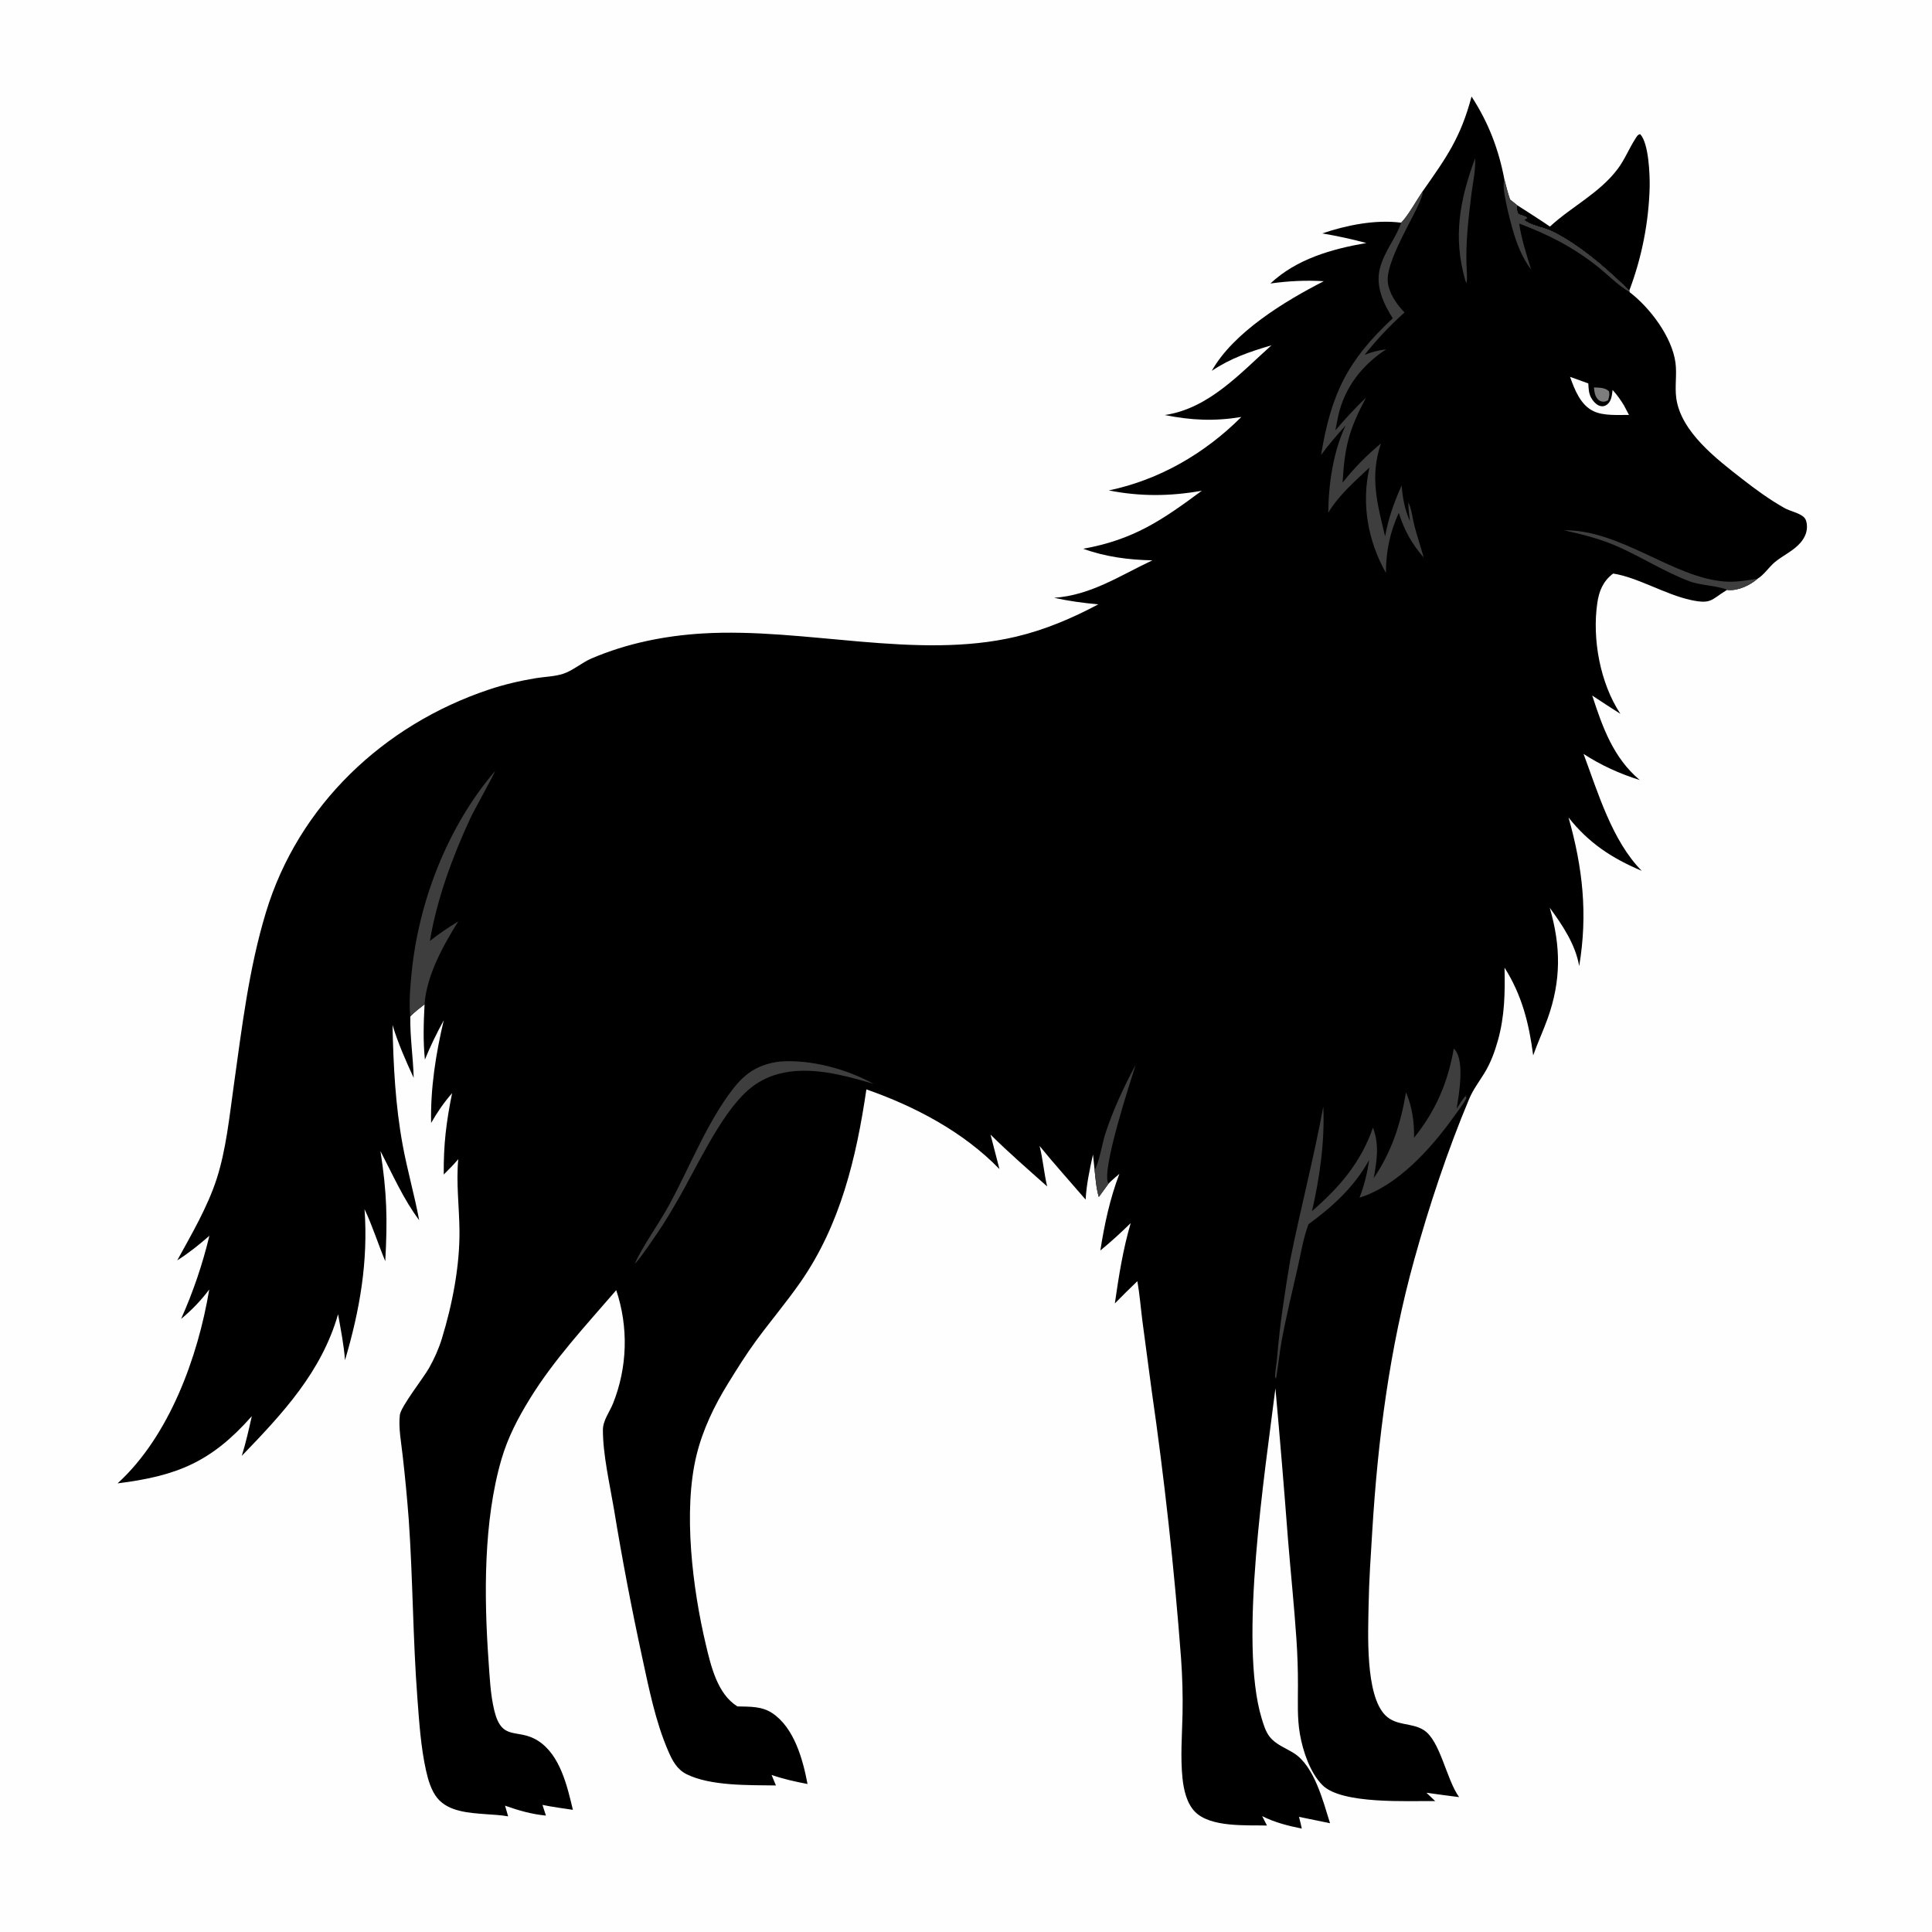 <?xml version="1.0" encoding="utf-8" ?>
<svg xmlns="http://www.w3.org/2000/svg" xmlns:xlink="http://www.w3.org/1999/xlink" width="1024" height="1024">
	<path fill="#FEFEFE" d="M0 0L1024 0L1024 1024L0 1024L0 0Z"/>
	<path d="M821.505 120.083C833.121 109.367 847.79 102.354 857.413 89.537C861.176 84.525 863.424 78.738 866.777 73.528C867.525 72.367 867.957 71.391 869.328 71.098C873.934 75.956 874.5 92.926 874.353 99.385Q874.253 102.882 874.007 106.372Q873.761 109.862 873.371 113.338Q872.98 116.815 872.445 120.273Q871.91 123.73 871.232 127.162Q870.553 130.594 869.733 133.995Q868.913 137.397 867.951 140.76Q866.99 144.124 865.89 147.445Q864.789 150.767 863.552 154.039C852.743 143.639 841.785 133.708 828.829 125.992C826.346 124.513 823.792 123.095 821.121 121.982C817.527 120.483 810.564 119.208 807.828 116.573L809.21 115.624L808.87 114.997C807.481 114.409 806.145 113.932 804.699 113.504C804.057 111.744 803.533 110.493 803.987 108.66C809.834 112.444 815.76 116.148 821.505 120.083Z"/>
	<path d="M779.953 51.18C788.976 65.051 794.319 79.084 797.408 95.323C798.336 98.782 799.165 102.357 800.354 105.737L803.987 108.66C803.533 110.493 804.057 111.744 804.699 113.504C806.145 113.932 807.481 114.409 808.87 114.997L809.21 115.624L807.828 116.573C810.564 119.208 817.527 120.483 821.121 121.982C823.792 123.095 826.346 124.513 828.829 125.992C841.785 133.708 852.743 143.639 863.552 154.039L863.729 154.849C874.474 163.049 886.215 178.53 888.039 192.272C888.863 198.477 887.612 204.77 888.451 210.977C890.875 228.905 909.901 243.343 923.383 253.853C930.482 259.387 937.906 264.818 945.753 269.236C948.789 270.946 953.089 271.679 955.72 273.784C957.11 274.896 957.502 276.36 957.672 278.042C958.034 281.612 956.686 284.829 954.399 287.523C950.635 291.956 945.19 294.263 940.773 297.885C937.672 300.428 934.92 304.765 931.536 306.732C927.687 310.188 921.313 313.157 915.972 312.733C915.776 312.717 915.583 312.678 915.388 312.651L914.553 313.164C906.854 317.984 906.84 320.283 896.326 318.05C882.746 315.166 867.896 305.957 855 303.993C849.711 307.974 847.534 313.179 846.603 319.583C843.82 338.719 848.097 362.103 858.828 378.332Q851.318 373.573 843.913 368.65C849.387 385.491 855.104 401.639 869.095 413.432C858.387 410.061 848.781 405.718 839.321 399.6C846.99 420.17 854.472 445.687 870.152 461.559C854.414 454.924 842.06 446.845 831.353 433.285C838.896 459.918 841.612 484.566 837.009 512.037C835.011 500.555 828.183 490.4 821.399 481.141C827.347 501.594 827.492 519.784 820.241 539.949C817.886 546.498 814.927 552.833 812.617 559.387C810.413 542.445 806.695 527.521 797.432 512.873C797.739 526.141 797.531 538.592 793.912 551.497C792.238 557.468 790.058 563.377 786.815 568.687C784.035 573.24 780.769 577.491 778.695 582.436C767.185 609.875 757.496 639.089 749.545 667.769C736.471 714.928 730.279 762.96 727.314 811.707C726.524 824.681 725.603 837.695 725.39 850.692C725.153 865.129 723.471 898.451 734.302 909.166C740.121 914.923 748.137 912.917 754.528 916.913C763.402 922.461 766.54 943.071 773.364 952.511Q764.695 951.421 756.045 950.191L760.677 954.606C746.327 954.428 711.043 956.457 700.847 946.087C694.305 939.433 690.555 928.111 688.982 919.115C687.499 910.632 687.946 901.958 687.937 893.384Q687.971 881.061 687.131 868.766C685.949 851.234 684.114 833.757 682.689 816.245Q679.623 776.012 675.998 735.826C670.535 780.017 656.427 870.358 668.708 910.772C669.718 914.095 670.759 917.716 672.927 920.487C676.234 924.715 681.392 926.434 685.783 929.215C696.665 936.109 701.292 954.734 704.942 966.339Q696.706 964.701 688.49 962.97C689.015 965.037 689.571 967.099 689.984 969.191C682.753 967.739 675.593 965.925 668.97 962.587L671.526 967.566C660.596 967.29 641.54 968.658 633.329 960.234C629.019 955.811 627.399 948.684 626.769 942.719C625.573 931.401 626.525 919.659 626.775 908.294Q627.04 893.545 625.975 878.833Q620.596 807.501 610.363 736.702L605.488 700.107C604.604 693.12 604.041 685.973 602.83 679.043Q596.773 684.855 590.887 690.841C592.991 676.34 595.156 662.362 599.299 648.254C594.178 653.306 588.757 658.228 583.208 662.804C585.365 648.946 588.282 635.3 593.292 622.16C591.36 623.857 589.308 625.505 587.538 627.37L582.393 634.435C581.01 629.822 580.674 624.824 580.155 620.051L579.303 611.896C577.6 619.668 575.826 627.855 575.408 635.805C567.257 626.331 558.875 617.07 550.988 607.373C552.788 614.405 553.326 621.731 555.009 628.817C544.888 619.805 534.624 610.909 525.001 601.364L529.731 619.64C510.596 599.899 484.959 586.397 459.203 577.4C453.882 613.608 445.446 649.156 424.232 679.609C416.811 690.261 408.377 700.211 400.695 710.678C395.373 717.93 390.616 725.61 385.883 733.256C378.638 744.96 372.491 757.733 369.199 771.135C361.908 800.82 367.119 842.236 374.124 871.723C376.821 883.074 380.251 897.897 390.844 904.432C397.231 904.606 403.668 904.258 409.242 907.941C420.976 915.694 425.566 932.627 428.005 945.554C421.508 944.326 415.213 942.926 408.958 940.751C409.69 942.625 410.495 944.474 411.27 946.331C397.043 946.116 376.766 946.694 364.009 940.414C358.783 937.841 356.406 933.222 354.183 928.099C347.364 912.388 343.907 894.683 340.281 878.01Q331.859 839.135 325.414 799.885C323.211 786.817 319.517 770.868 319.555 757.831C319.57 752.867 323.096 748.374 324.914 743.877Q325.625 742.096 326.257 740.286Q326.888 738.476 327.44 736.64Q327.992 734.804 328.462 732.946Q328.933 731.087 329.321 729.21Q329.71 727.333 330.015 725.44Q330.321 723.548 330.543 721.643Q330.766 719.739 330.904 717.827Q331.042 715.915 331.097 713.999Q331.151 712.082 331.121 710.165Q331.091 708.248 330.977 706.335Q330.863 704.421 330.665 702.514Q330.467 700.607 330.186 698.711Q329.904 696.815 329.54 694.932Q329.175 693.05 328.728 691.186Q328.281 689.322 327.753 687.479Q327.225 685.636 326.616 683.818C310.562 702.454 293.723 720.444 280.773 741.474C274.523 751.625 269.154 761.902 265.795 773.405C256.204 806.254 256.528 846.145 258.917 880.005C259.536 888.78 259.916 898.153 262.014 906.717C266.078 923.304 274.331 915.713 285.198 922.667C296.9 930.155 300.631 946.664 303.643 959.246C298.254 958.457 292.862 957.71 287.52 956.641L289.355 962.301C281.744 961.565 274.848 959.587 267.687 957.042L269.326 962.709C265.431 961.985 261.428 961.852 257.483 961.547C248.824 960.879 237.696 960.302 231.765 952.981C228.557 949.022 226.94 943.465 225.839 938.566C223.037 926.099 222.193 912.81 221.225 900.099C218.831 868.662 218.844 837.112 216.662 805.668Q215.384 788.649 213.442 771.692C212.722 764.822 211.107 756.789 211.929 749.925C212.45 745.568 224.426 730.332 227.345 725.184C230.144 720.247 232.553 714.874 234.215 709.445C239.75 691.354 243.73 671.063 243.53 652.11C243.396 639.481 241.723 627.034 242.88 614.38C240.516 617.254 237.805 619.862 235.199 622.517C235.059 606.6 236.471 595.019 239.621 579.399C235.249 584.369 231.802 589.453 228.501 595.187C228.096 576.89 230.994 558.536 235.19 540.789C231.482 547.613 228.101 554.401 225.212 561.609C224.185 551.787 224.526 542.147 225.024 532.313C222.42 534.356 219.745 536.328 217.459 538.732C217.29 549.74 218.978 560.357 219.261 571.271C215.112 562.339 210.875 552.71 208.037 543.265C208.507 564.735 209.525 585.609 213.407 606.79C215.867 620.211 219.676 633.308 222.168 646.725C213.857 635.658 208.01 622.317 201.646 610.087C205.083 632.252 205.414 646.057 204.201 668.446C200.387 659.309 197.467 649.866 193.216 640.901C195.195 668.627 190.707 694.418 182.858 720.926C182.271 712.772 180.588 704.607 179.185 696.563C170.384 727.252 149.714 749.286 128.151 771.636C130.295 764.754 131.895 757.629 133.464 750.596C112.101 774.811 93.905 782.288 62.32 786.216C89.706 761.241 104.942 719.259 110.899 683.47C106.479 689.331 101.655 694.384 95.992 699.042Q100.747 688.399 104.501 677.364Q108.254 666.329 110.976 654.995C105.512 659.762 100.076 664.137 93.935 668.02C101.461 654.351 110.076 639.626 114.869 624.735C119.852 609.253 121.576 591.938 123.837 575.866C128.207 544.794 131.826 513.635 140.967 483.502C158.18 426.764 203.392 384.136 259.115 365.494C267.148 362.806 275.577 360.838 283.939 359.455C288.684 358.67 294.143 358.599 298.671 357.059C303.844 355.3 308.431 351.162 313.558 348.97C332.198 341.004 352.255 336.95 372.455 335.745C426.606 332.514 485.726 349.932 538.497 337.457C553.777 333.845 568.289 327.694 582.097 320.32C574.168 319.615 566.467 318.551 558.687 316.85C578.28 315.491 593.602 305.074 610.781 296.99C598.328 296.751 585.87 295.143 574.136 290.858C600.968 285.986 615.819 275.773 637.001 260.101C620.2 263.084 604.471 263.225 587.685 259.939C614.496 254.331 638.647 240.317 657.927 221.012C643.595 223.354 631.5 222.794 617.349 219.977C640.656 216.554 657.195 197.968 673.908 183.028C662.441 186.38 652.282 189.836 642.263 196.553C653.804 176.088 680.936 159.633 701.629 149.048C692.074 148.451 682.81 148.952 673.337 150.253C687.325 137.2 705.818 131.995 724.18 128.796Q712.628 125.709 700.837 123.715C713.684 119.344 729.064 116.243 742.638 118.038C746.201 114.529 750.911 105.984 754.013 101.434C766.764 83.253 774.117 73.086 779.953 51.18Z"/>
	<path fill="#7E7D7D" d="M844.827 205.336C847.695 205.534 850.511 205.309 852.735 207.321C853.302 209.033 852.785 210.427 852.358 212.103C851.702 212.479 851.139 212.77 850.37 212.866C849.175 213.014 847.958 212.658 847.082 211.813C845.301 210.096 845.057 207.655 844.827 205.336Z"/>
	<path fill="#FEFEFE" d="M832.155 199.726L841.839 203.232C841.992 205.784 842.011 208.343 843.249 210.651C844.223 212.465 846.112 214.724 848.221 215.205C849.528 215.503 850.625 215.28 851.715 214.47C854.168 212.65 854.35 209.456 854.699 206.687C857.054 209.239 858.853 211.836 860.683 214.772L863.403 219.93C857.516 219.864 850.162 220.49 844.75 218.007C837.719 214.782 834.596 206.525 832.155 199.726Z"/>
	<path fill="#3F3E3E" d="M781.826 83.885C782.219 89.96 780.631 96.853 779.879 102.918C778.347 115.285 776.866 128.022 777.271 140.491C777.373 143.618 777.821 146.939 777.295 150.031L776.71 148.873C769.946 125.609 773.704 105.993 781.826 83.885Z"/>
	<path fill="#3F3E3E" d="M601.929 564.381C599.047 573.588 583.976 619.277 587.292 626.953C587.356 627.101 587.456 627.231 587.538 627.37L582.393 634.435C581.01 629.822 580.674 624.824 580.155 620.051C582.365 617.107 584.355 605.437 585.78 601.07C589.886 588.493 595.651 576.013 601.929 564.381Z"/>
	<path fill="#3F3E3E" d="M797.408 95.323C798.336 98.782 799.165 102.357 800.354 105.737L803.987 108.66C803.533 110.493 804.057 111.744 804.699 113.504C806.145 113.932 807.481 114.409 808.87 114.997L809.21 115.624L807.828 116.573C810.564 119.208 817.527 120.483 821.121 121.982C823.792 123.095 826.346 124.513 828.829 125.992C841.785 133.708 852.743 143.639 863.552 154.039L863.729 154.849C857.513 151.211 852.09 145.508 846.433 141.042C833.554 130.875 820.484 124.245 805.198 118.493C806.436 126.877 809.062 134.829 811.541 142.908C806.607 136.343 803.767 128.88 801.567 121.013C800.319 116.549 795.497 98.733 797.408 95.323Z"/>
	<path fill="#3F3E3E" d="M828.922 281.047C858.947 280.685 886.605 306.108 914.062 308.221C919.922 308.672 925.766 307.639 931.536 306.732C927.687 310.188 921.313 313.157 915.972 312.733C915.776 312.717 915.583 312.678 915.388 312.651C911.268 310.547 901.242 310.288 895.552 308.136C882.354 303.146 870.391 295.44 857.524 289.723C848.223 285.59 838.801 283.276 828.922 281.047Z"/>
	<path fill="#3F3E3E" d="M413.256 562.656C429.466 561.334 448.938 566.636 463.032 574.482C447.106 569.828 429.155 564.81 412.662 569.194Q411.52 569.493 410.397 569.86Q409.275 570.227 408.176 570.659Q407.078 571.092 406.006 571.589Q404.935 572.086 403.896 572.646Q402.856 573.206 401.851 573.826Q400.847 574.447 399.881 575.126Q398.915 575.805 397.991 576.54Q397.067 577.275 396.188 578.064C381.467 591.203 368.922 619.528 358.673 636.973Q355.02 643.396 351.038 649.621C349.479 652.021 337.854 669.348 336.514 669.634C340.563 660.585 349.193 648.613 354.371 639.169C365.296 619.247 374.653 594.969 388.455 577.185C395.218 568.471 402.229 564.041 413.256 562.656Z"/>
	<path fill="#3F3E3E" d="M217.459 538.732Q217.388 538.042 217.334 537.35C216.802 530.37 217.438 523.123 218.109 516.161C221.787 477.956 237.26 438.008 262.387 408.676C262.188 409.881 251.175 429.636 249.312 433.651C239.909 453.919 231.513 476.615 227.854 498.73C232.576 494.944 237.704 491.518 242.875 488.382C234.873 501.176 226.081 517.01 225.024 532.313C222.42 534.356 219.745 536.328 217.459 538.732Z"/>
	<path fill="#3F3E3E" d="M742.638 118.038C746.201 114.529 750.911 105.984 754.013 101.434C755.118 106.83 734.447 136.144 735.544 149.232C736.045 155.219 740.281 161.415 744.417 165.607C736.688 172.6 729.757 179.864 723.292 188.049C727.094 186.494 730.734 185.7 734.791 185.096C721.979 193.395 712.6 205.386 709.279 220.498C708.727 223.011 708.282 225.552 707.791 228.079C712.954 222.028 718.267 216.254 724.003 210.738C714.878 228.068 712.751 236.42 711.593 255.801Q716.113 250.085 721.212 244.878Q726.312 239.672 731.933 235.034C725.935 252.822 729.969 266.827 734.136 284.311C735.829 274.754 738.907 266.156 742.877 257.338C743.505 264.301 744.45 269.813 747.312 276.25C746.902 272.916 746.433 269.608 746.458 266.242C748.212 269.845 748.686 274.911 749.718 278.837C751.191 284.444 753.063 289.956 754.598 295.551C748.091 287.906 744.48 281.382 741.369 271.847C736.644 282.322 734.602 292.177 734.571 303.664C724.991 286.691 721.465 266.946 725.851 247.804C717.935 255.258 709.695 262.338 704.01 271.728C704.13 256.634 706.634 239.325 713.182 225.538C708.646 230.596 704.167 235.661 700.174 241.171C705.537 208.829 714.058 191.15 738.178 168.702C733.329 160.999 729.098 152.017 731.259 142.754C733.447 133.378 740.042 126.073 742.638 118.038Z"/>
	<path fill="#3F3E3E" d="M770.527 555.792C770.756 556.02 771.009 556.225 771.213 556.474C776.363 562.776 773.259 580.207 772.04 587.709C773.613 585.297 775.128 582.51 777.171 580.479L777.54 580.884C777.069 580.323 777.336 580.406 776.888 580.358L776.938 581.483L777.309 581.819C777.239 581.968 777.178 582.121 777.1 582.266C775.284 585.654 772.735 588.855 770.498 591.978C758.55 608.657 740.771 628.54 720.578 634.769C723.105 628.208 724.682 621.777 725.652 614.823C718.032 628.817 706.292 639.61 693.534 648.846C690.825 656.068 689.519 664.206 687.824 671.719C684.921 684.587 681.739 697.484 679.345 710.454C678.09 717.256 677.493 724.163 676.271 730.963L676.234 730.97L676.206 730.321L675.794 729.997C675.814 726.67 676.621 722.989 676.889 719.618C678.285 702.045 681.03 684.761 683.925 667.386C689.391 640.385 696.359 613.603 701.372 586.542C702.229 604.703 699.484 624.244 695.38 641.931C709.965 629.255 721.261 616.196 727.71 597.659C731.119 606.768 729.798 615.105 728.09 624.434C737.764 610.203 742.339 595.741 745.222 578.933C748.509 586.688 749.589 594.658 749.487 603.028C761.011 588.637 767.376 573.853 770.527 555.792Z"/>
</svg>
